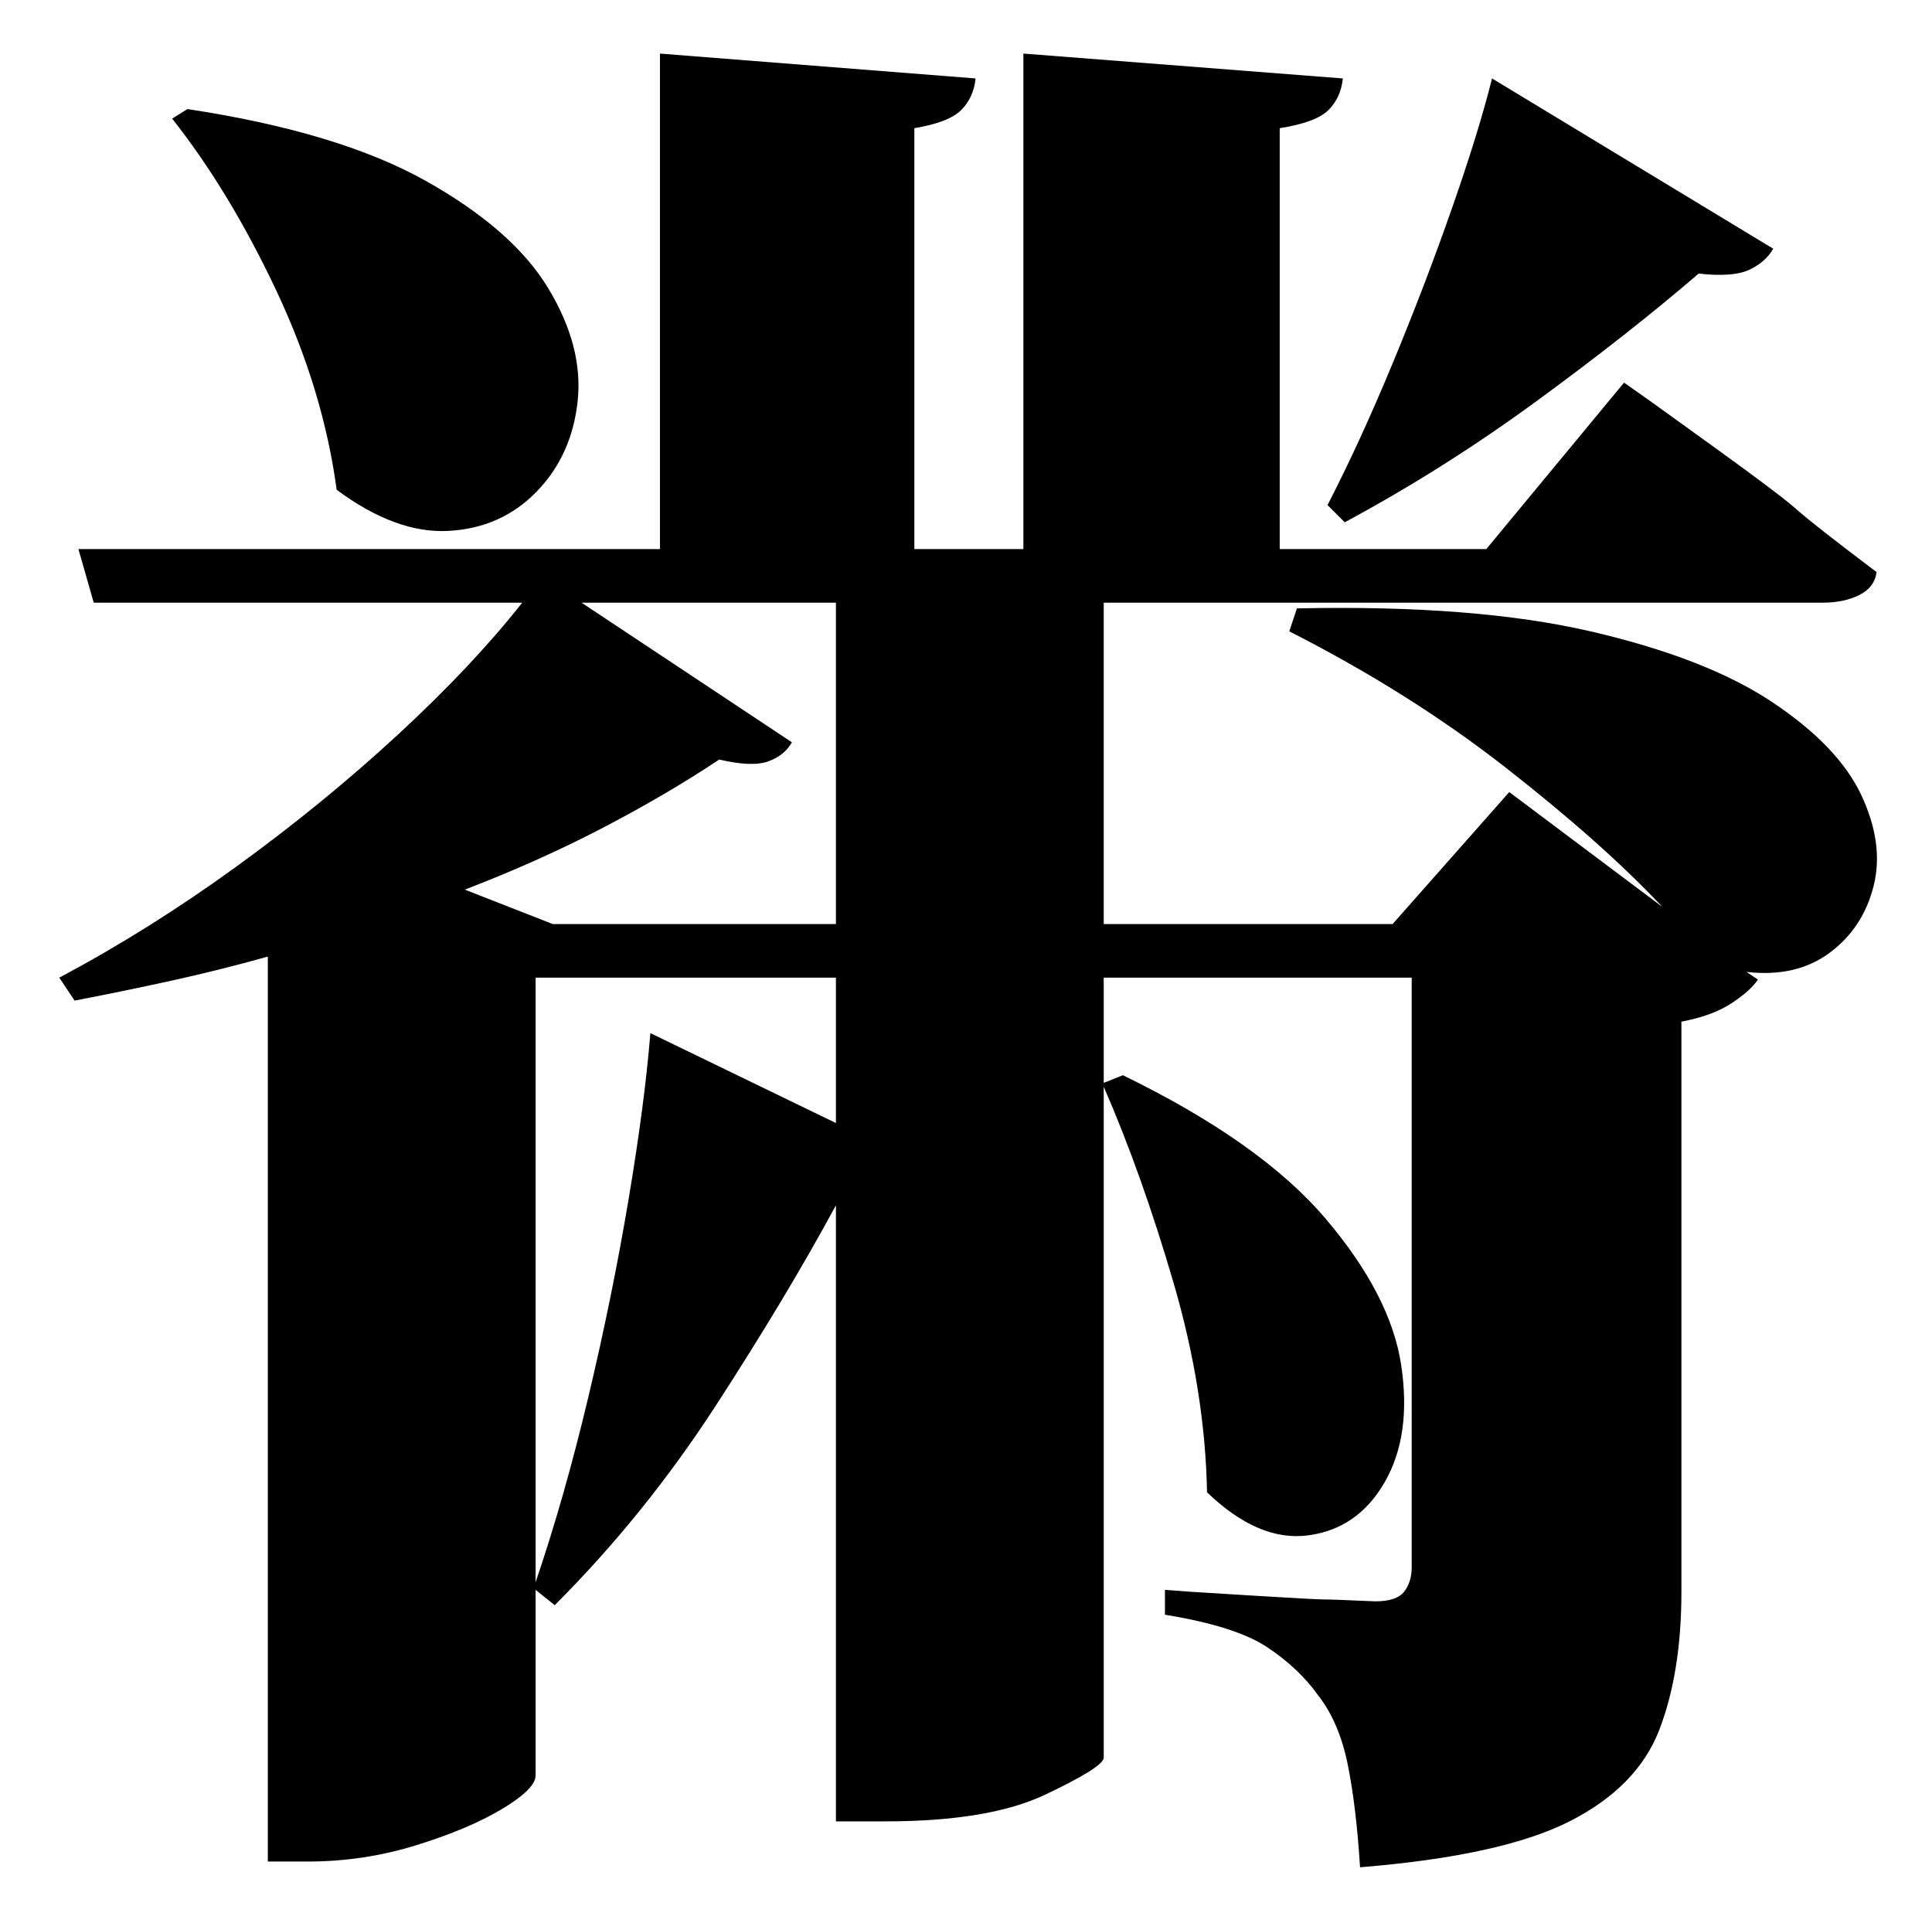 <?xml version="1.0" standalone="no"?>
<!DOCTYPE svg PUBLIC "-//W3C//DTD SVG 1.1//EN" "http://www.w3.org/Graphics/SVG/1.1/DTD/svg11.dtd" >
<svg xmlns="http://www.w3.org/2000/svg" xmlns:xlink="http://www.w3.org/1999/xlink" version="1.1" viewBox="-10 0 1010 1000">
   <path fill="currentColor"
d="M693 273l-9 -9q17 -33 34 -74t31 -81t21 -68l147 89q-4 7 -12.5 11t-26.5 2q-36 31 -84.5 66.5t-100.5 63.5zM80 62l8 -5q79 12 124.5 37.5t64 56t15.5 59t-21.5 47.5t-46 20.5t-58.5 -21.5q-7 -52 -31.5 -104t-54.5 -90zM427 587v-76h-157v316q15 -44 27.5 -96.5
t21 -103t11.5 -87.5zM233 465l46 18h148v-168h-133l110 73q-4 7 -12.5 10t-25.5 -1q-27 18 -60.5 35.5t-72.5 32.5zM664 330l4 -12q93 -2 153.5 12t95 37t46.5 48.5t6.5 47.5t-23 35t-43.5 10l6 4q-4 6 -14 12.5t-26 9.5v298q0 42 -11.5 72t-47 48t-109.5 24
q-2 -32 -6.5 -54t-15.5 -36q-10 -14 -26.5 -25t-53.5 -17v-13l13.5 1t32.5 2t37 2t27 1q11 0 15 -5t4 -13v-308h-161v55l10 -4q72 35 106 75t39.5 76.5t-8.5 61t-40 28t-53 -22.5q-1 -53 -17.5 -109.5t-36.5 -102.5v351q-1 5 -30.5 19t-83.5 14h-26v-322q-26 48 -63 105
t-84 104l-10 -8v97q0 7 -17.5 17.5t-45 19t-56.5 8.5h-21v-473q-25 7 -50 12.5t-51 10.5l-8 -12q47 -25 92.5 -58t84.5 -69t65 -69h-224l-8 -28h304v-259l165 13q-1 10 -7.5 16.5t-24.5 9.5v220h57v-259l167 13q-1 10 -7.5 16.5t-25.5 9.5v220h108l72 -87l13.5 9.5t34 24.5
t43 32.5t41.5 32.5q-1 8 -9 12t-19 4h-376v168h151l61 -69l80 60q-31 -33 -81.5 -72.5t-113.5 -71.5z" />
</svg>
